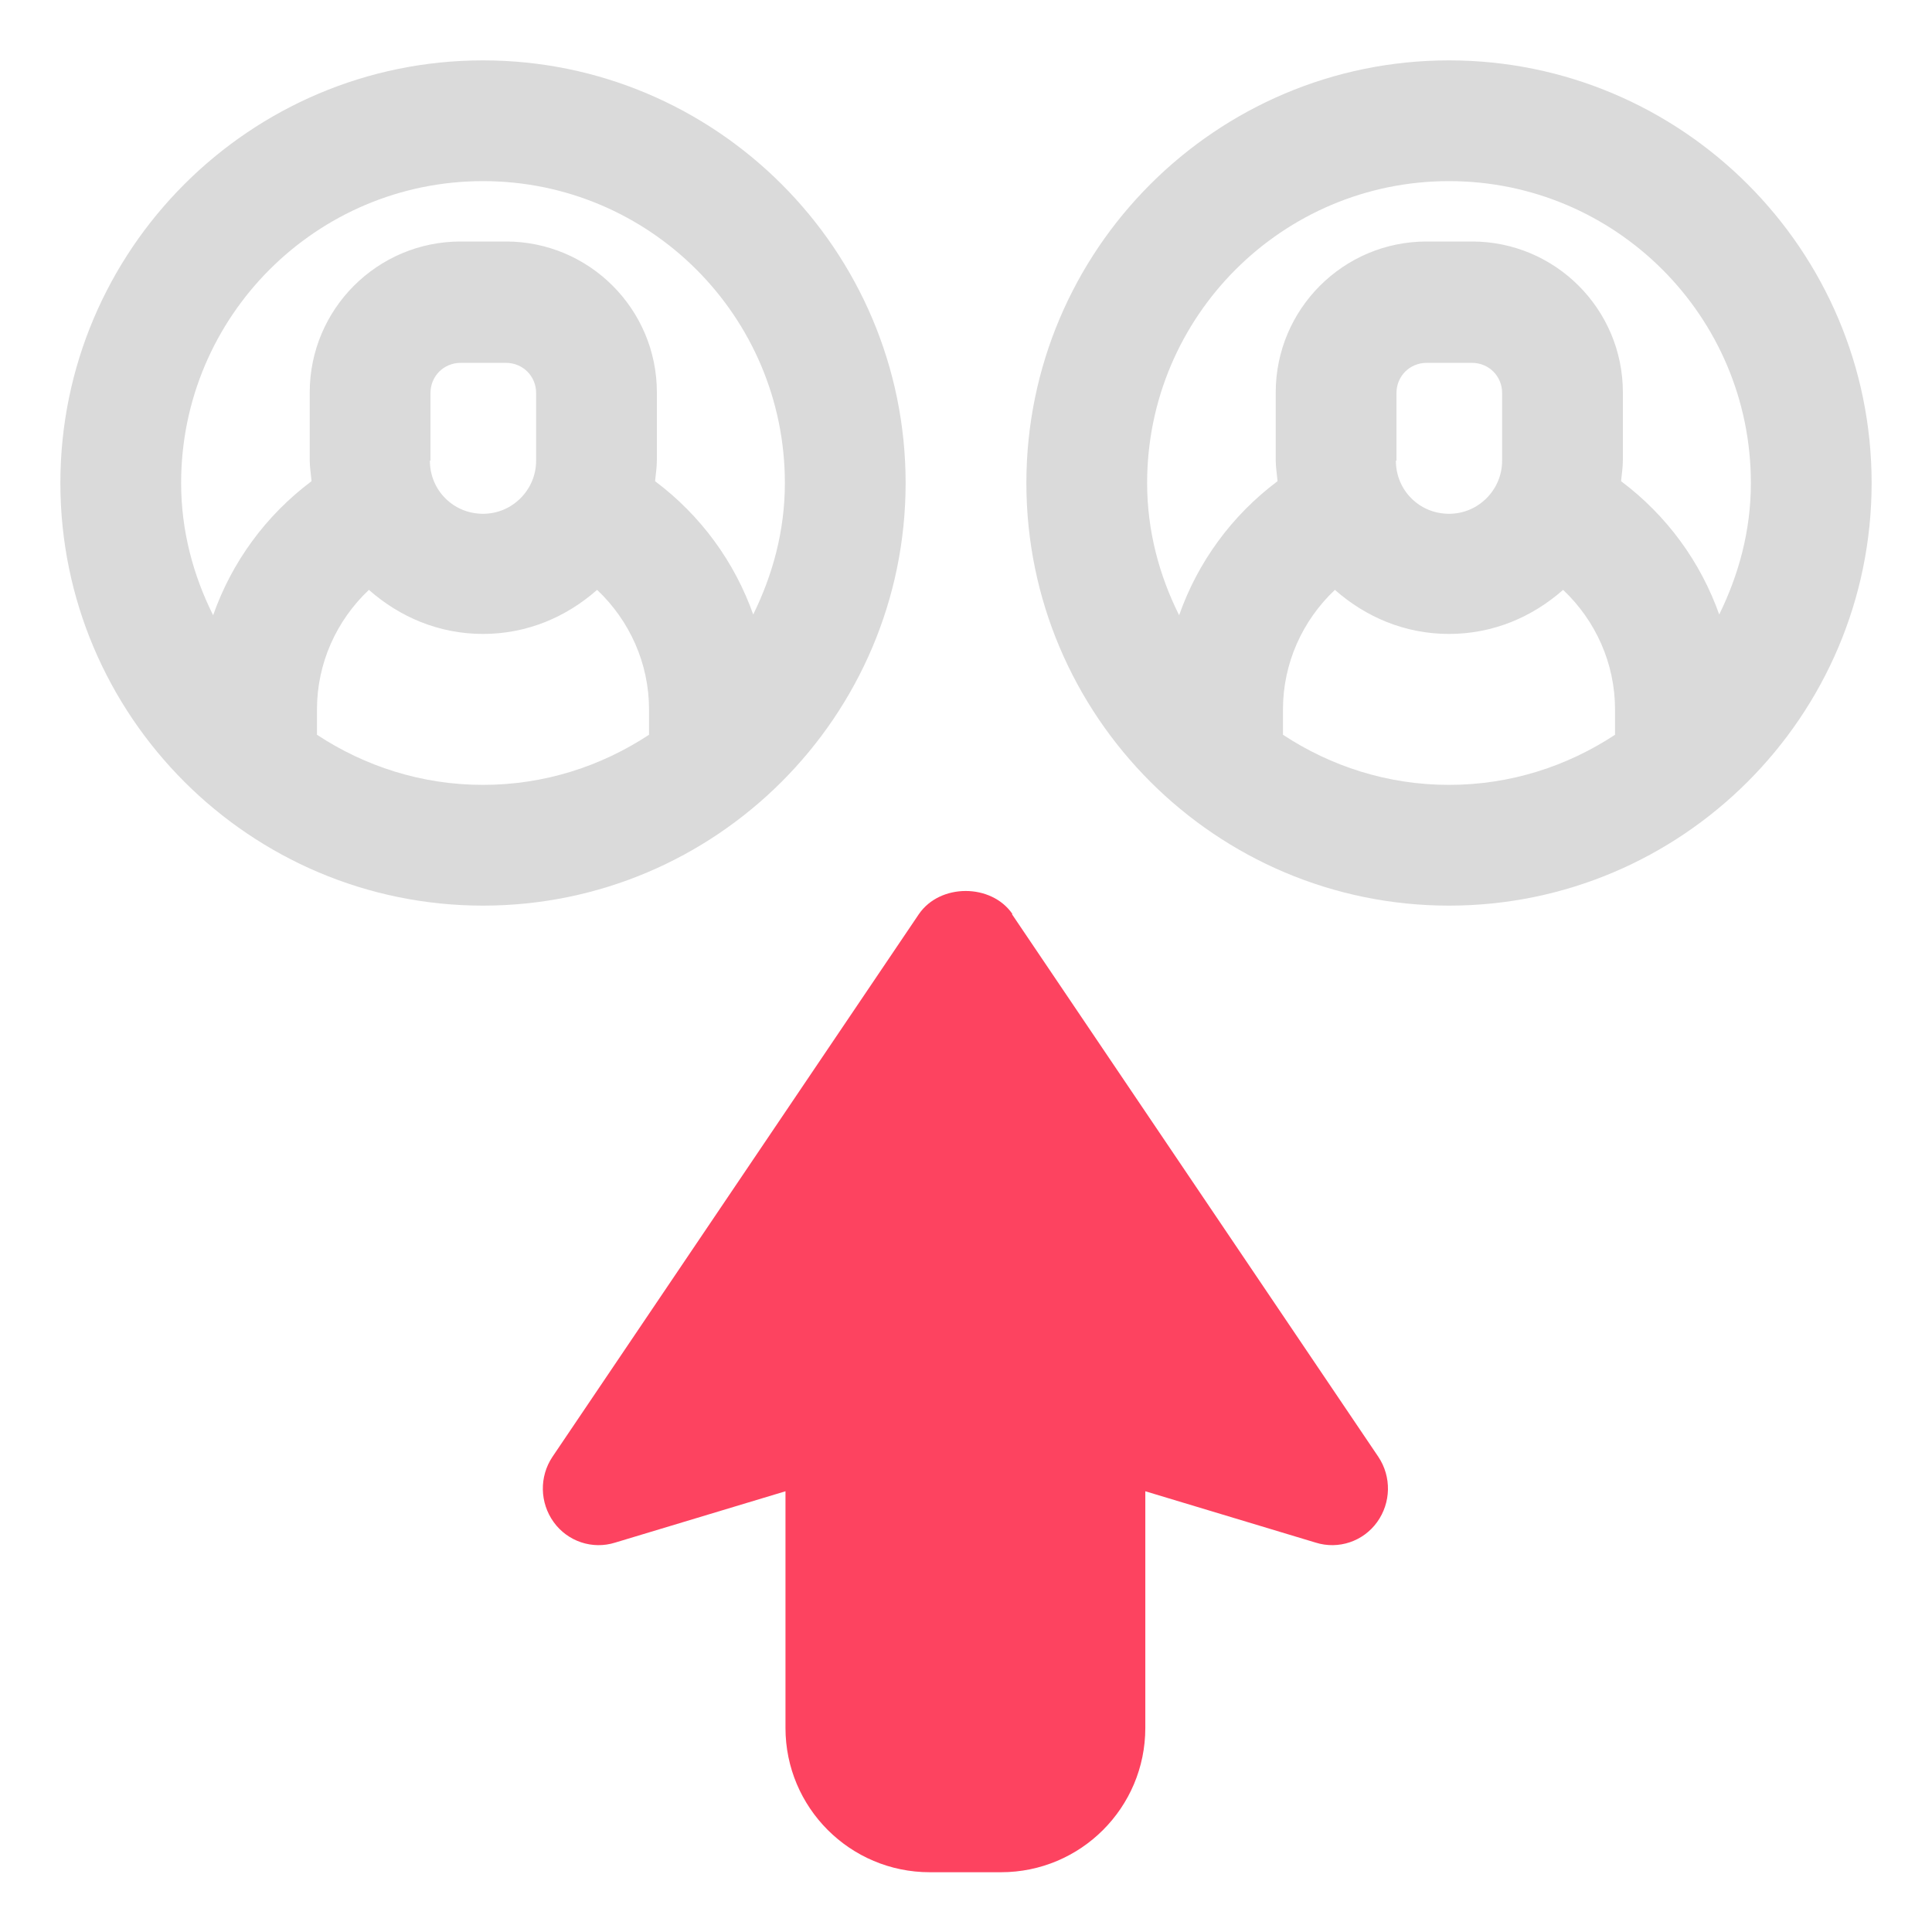 <?xml version="1.0" encoding="UTF-8"?>
<svg id="OBJECT" xmlns="http://www.w3.org/2000/svg" viewBox="0 0 32 32">
  <defs>
    <style>
      .cls-1 {
        fill: #FD4360;
      }

      .cls-1, .cls-2 {
        stroke-width: 0px;
      }

      .cls-2 {
        fill: #dadada;
      }
    </style>
  </defs>
  <g>
    <path class="cls-2" d="m8,1c-3.86,0-7,3.14-7,7s3.14,7,7,7,7-3.14,7-7S11.86,1,8,1Zm-2.75,11.17v-.42c0-.76.32-1.47.86-1.98.51.45,1.16.73,1.89.73s1.38-.28,1.89-.73c.54.51.86,1.22.86,1.98v.42c-.79.52-1.73.83-2.75.83s-1.96-.31-2.75-.83Zm1.88-4.54v-1.12c0-.28.22-.5.5-.5h.75c.28,0,.5.22.5.5v1.12c0,.48-.39.88-.88.88s-.88-.39-.88-.88Zm5.35,2.56c-.31-.88-.87-1.65-1.63-2.22.01-.11.03-.23.03-.35v-1.12c0-1.38-1.12-2.5-2.5-2.5h-.75c-1.38,0-2.5,1.12-2.5,2.5v1.12c0,.12.02.23.03.35-.76.57-1.32,1.34-1.63,2.22-.33-.66-.53-1.4-.53-2.19,0-2.76,2.24-5,5-5s5,2.24,5,5c0,.79-.2,1.52-.53,2.19Z"/>
    <path class="cls-2" d="m24,1c-3.86,0-7,3.14-7,7s3.14,7,7,7,7-3.14,7-7-3.14-7-7-7Zm-2.75,11.17v-.42c0-.76.32-1.47.86-1.98.51.45,1.16.73,1.89.73s1.38-.28,1.89-.73c.54.51.86,1.22.86,1.98v.42c-.79.52-1.73.83-2.75.83s-1.96-.31-2.75-.83Zm1.88-4.54v-1.12c0-.28.22-.5.5-.5h.75c.28,0,.5.22.5.5v1.12c0,.48-.39.88-.88.88s-.88-.39-.88-.88Zm5.35,2.56c-.31-.88-.87-1.65-1.63-2.22.01-.11.03-.23.03-.35v-1.12c0-1.38-1.12-2.5-2.5-2.5h-.75c-1.38,0-2.5,1.12-2.5,2.5v1.12c0,.12.02.23.03.35-.76.57-1.32,1.34-1.63,2.22-.33-.66-.53-1.4-.53-2.19,0-2.76,2.24-5,5-5s5,2.24,5,5c0,.79-.2,1.52-.53,2.19Z"/>
  </g>
  <path class="cls-1" d="m16.77,15.14c-.35-.51-1.2-.51-1.55,0l-6.07,8.99c-.22.33-.21.76.02,1.08.23.32.64.46,1.02.34l2.82-.85v3.92c0,1.32,1.07,2.39,2.39,2.39h1.18c1.32,0,2.39-1.07,2.39-2.39v-3.92l2.82.85c.38.12.79-.02,1.02-.34.23-.32.24-.75.02-1.08l-6.07-8.99Z"/>
</svg>